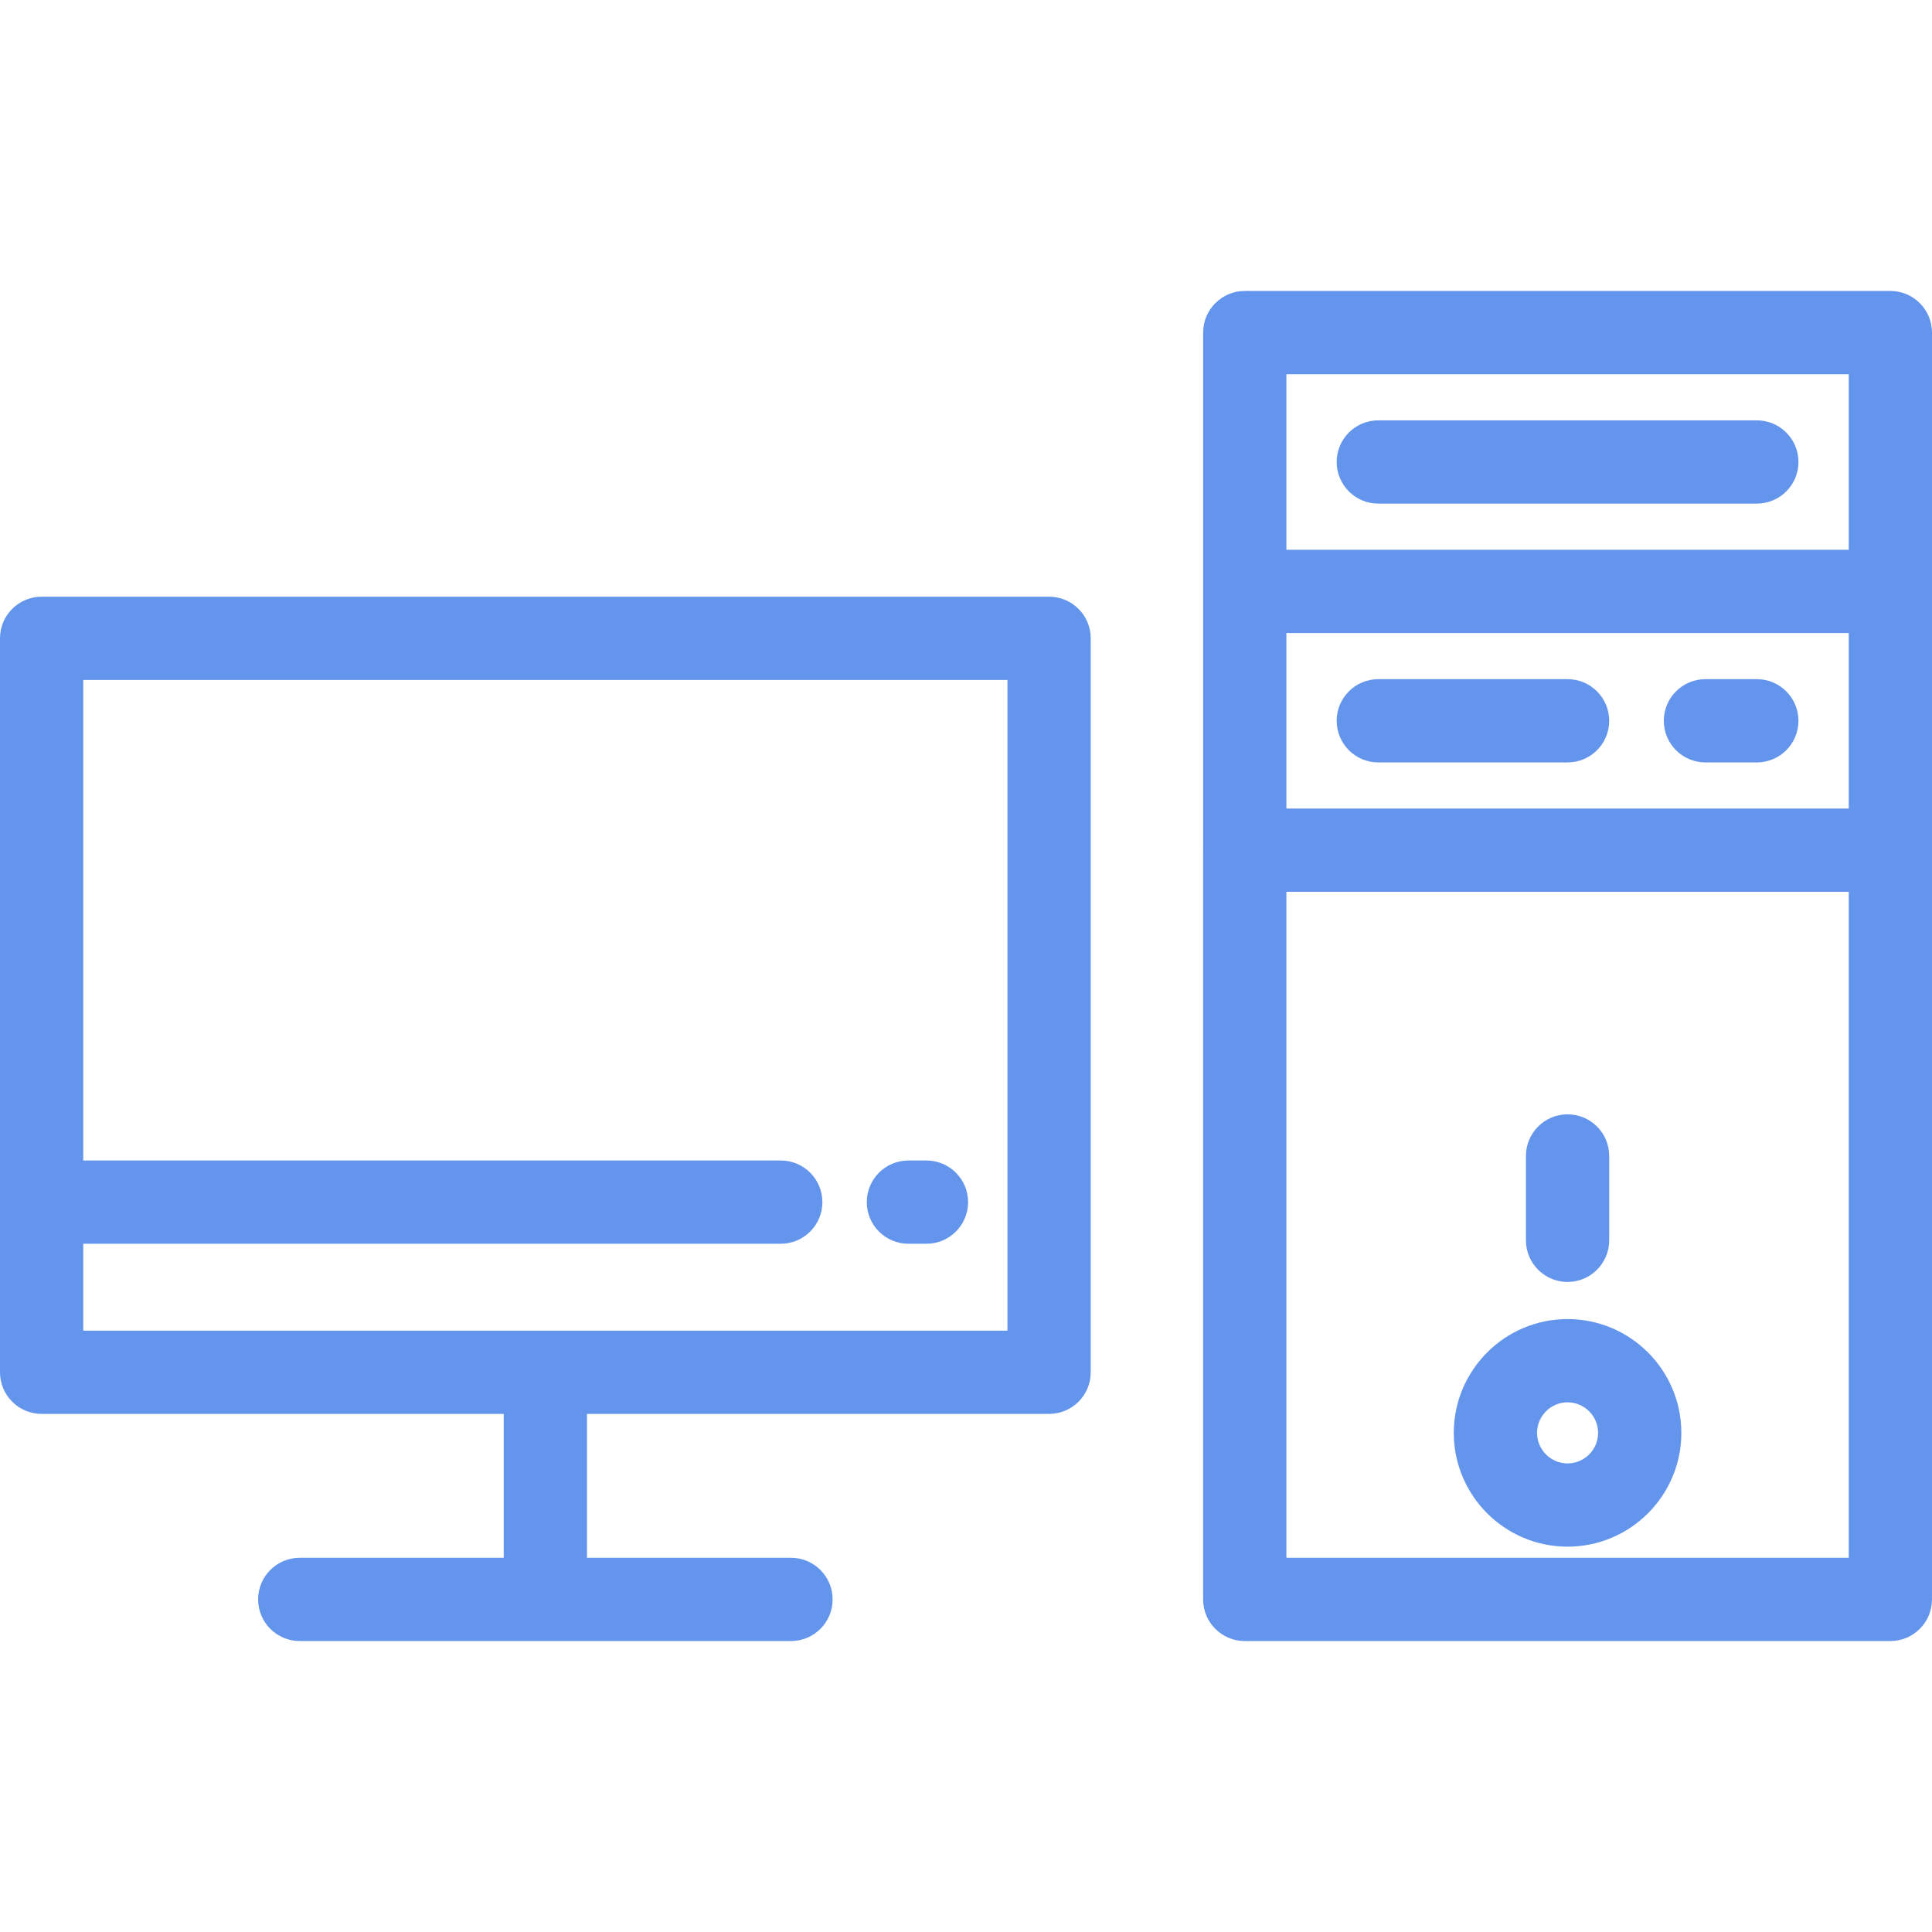 <?xml version="1.0" encoding="iso-8859-1"?>
<!-- Uploaded to: SVG Repo, www.svgrepo.com, Generator: SVG Repo Mixer Tools -->
<svg fill="#6495ED" height="800px" width="800px" version="1.1" id="Layer_1" xmlns="http://www.w3.org/2000/svg" xmlns:xlink="http://www.w3.org/1999/xlink" 
	 viewBox="0 0 512 512" xml:space="preserve">
<g>
	<g>
		<path d="M500.967,77.106H329.874c-6.092,0-11.033,4.94-11.033,11.033v68.59v68.579V423.86c0,6.092,4.94,11.033,11.033,11.033
			h171.093c6.092,0,11.033-4.94,11.033-11.033V225.307v-68.579v-68.59C512,82.045,507.061,77.106,500.967,77.106z M489.935,412.828
			H340.907V236.339h149.028V412.828z M489.935,214.274H340.907v-46.513h149.028V214.274z M489.935,145.696H340.907V99.171h149.028
			V145.696z"/>
	</g>
</g>
<g>
	<g>
		<path d="M415.421,179.985h-50.154c-6.092,0-11.033,4.94-11.033,11.033c0,6.092,4.94,11.033,11.033,11.033h50.154
			c6.092,0,11.033-4.94,11.033-11.033C426.453,184.925,421.514,179.985,415.421,179.985z"/>
	</g>
</g>
<g>
	<g>
		<path d="M465.575,111.395H365.267c-6.092,0-11.033,4.94-11.033,11.033c0,6.092,4.94,11.033,11.033,11.033h100.308
			c6.092,0,11.033-4.94,11.033-11.033C476.608,116.336,471.667,111.395,465.575,111.395z"/>
	</g>
</g>
<g>
	<g>
		<path d="M415.421,349.567c-16.626,0-30.152,13.531-30.152,30.164c0,16.626,13.526,30.152,30.152,30.152
			c16.626,0,30.152-13.526,30.152-30.152C445.573,363.097,432.047,349.567,415.421,349.567z M415.421,387.818
			c-4.459,0-8.087-3.628-8.087-8.087c0-4.466,3.628-8.099,8.087-8.099s8.087,3.633,8.087,8.099
			C423.508,384.189,419.88,387.818,415.421,387.818z"/>
	</g>
</g>
<g>
	<g>
		<path d="M415.421,295.309c-6.092,0-11.033,4.94-11.033,11.033v22.352c0,6.092,4.94,11.033,11.033,11.033
			c6.092,0,11.033-4.94,11.033-11.033v-22.352C426.453,300.249,421.513,295.309,415.421,295.309z"/>
	</g>
</g>
<g>
	<g>
		<path d="M278.021,158.129H11.033C4.939,158.129,0,163.07,0,169.162v194.504c0,6.092,4.939,11.033,11.033,11.033h122.462v38.13
			h-54.06c-6.093,0-11.033,4.94-11.033,11.033c0,6.092,4.939,11.033,11.033,11.033h130.184c6.093,0,11.033-4.94,11.033-11.033
			c0-6.092-4.939-11.033-11.033-11.033h-54.06v-38.13h122.462c6.092,0,11.033-4.94,11.033-11.033V169.162
			C289.054,163.07,284.113,158.129,278.021,158.129z M266.988,352.634H22.065v-23.025h184.84c6.093,0,11.033-4.94,11.033-11.033
			c0-6.092-4.939-11.033-11.033-11.033H22.065V180.195h244.923V352.634z"/>
	</g>
</g>
<g>
	<g>
		<path d="M245.519,307.544h-4.78c-6.093,0-11.033,4.94-11.033,11.033c0,6.092,4.939,11.033,11.033,11.033h4.78
			c6.092,0,11.033-4.94,11.033-11.033C256.552,312.484,251.611,307.544,245.519,307.544z"/>
	</g>
</g>
<g>
	<g>
		<path d="M465.575,179.985h-13.614c-6.092,0-11.033,4.94-11.033,11.033c0,6.092,4.94,11.033,11.033,11.033h13.614
			c6.092,0,11.033-4.94,11.033-11.033C476.608,184.925,471.667,179.985,465.575,179.985z"/>
	</g>
</g>
</svg>